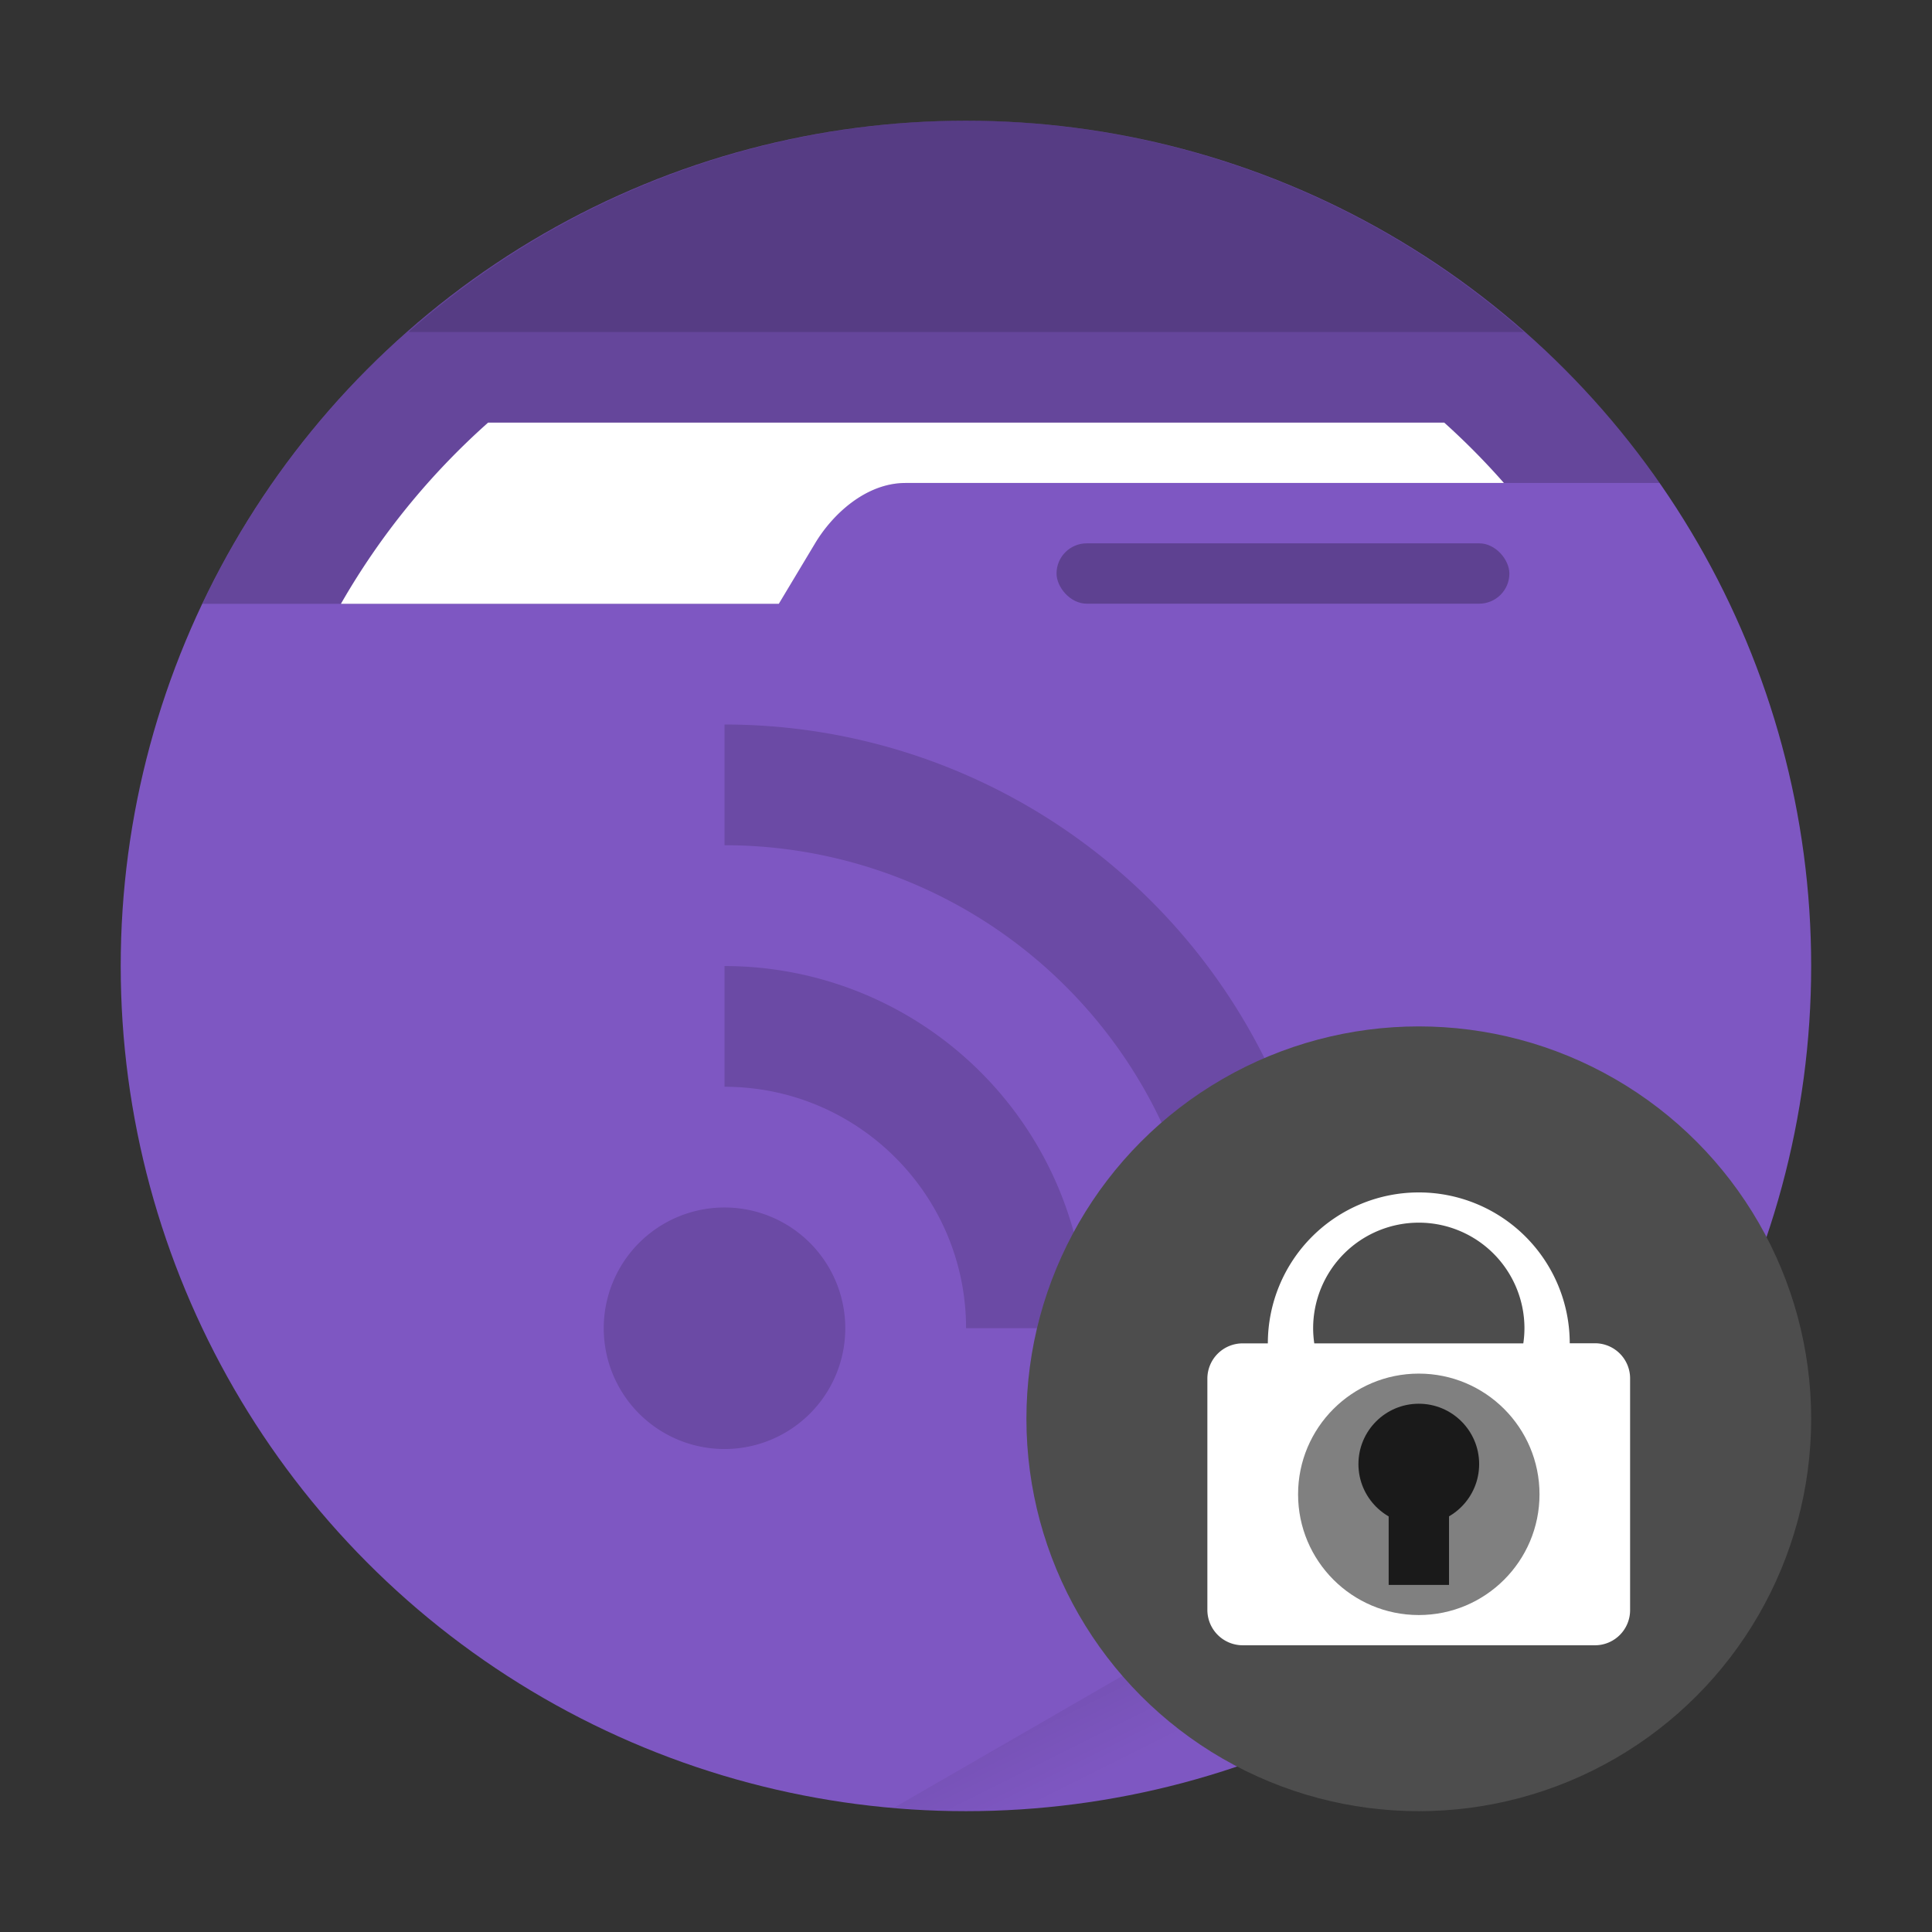<svg xmlns="http://www.w3.org/2000/svg" width="64" height="64" viewBox="0 0 16.933 16.933"><rect x="0" y="0" width="16.933" height="16.933" fill="#333333" stroke="none"/><defs><linearGradient id="a" x1="42" x2="44" y1="51" y2="55" gradientTransform="scale(.265)" gradientUnits="userSpaceOnUse"><stop offset="0"/><stop offset="1" stop-opacity="0"/></linearGradient></defs><circle cx="8.466" cy="8.466" r="7.408" fill="#7e57c2" style="paint-order:stroke fill markers"/><path fill="url(#a)" d="m15.164 11.613-7.327 4.23a7.408 7.408 0 0 0 .63.032 7.408 7.408 0 0 0 6.697-4.262z" opacity=".1" style="paint-order:stroke fill markers"/><path d="M8.466 1.058a7.408 7.408 0 0 0-6.692 4.234h5.052l.318-.53c.15-.251.443-.529.793-.529h6.608a7.408 7.408 0 0 0-6.079-3.175z" opacity=".2"/><path fill="#fff" d="M4.278 3.704a6.35 6.35 0 0 0-1.29 1.588h3.838l.318-.53c.15-.251.443-.529.793-.529h5.244a6.35 6.35 0 0 0-.523-.529z" style="paint-order:stroke fill markers"/><path d="M8.467 1.058A7.408 7.408 0 0 0 3.58 2.91h9.776a7.408 7.408 0 0 0-4.89-1.852z" opacity=".15" style="paint-order:stroke fill markers"/><rect width="3.969" height=".529" x="9.26" y="4.762" opacity=".25" ry=".265" style="paint-order:stroke markers fill"/><path d="M6.35 6.35v1.058a4.233 4.233 0 0 1 4.233 4.233h1.058A5.29 5.29 0 0 0 6.35 6.35m0 2.117v1.058c1.169 0 2.117.948 2.117 2.116h1.058A3.175 3.175 0 0 0 6.35 8.467m0 2.116a1.058 1.058 0 1 0 0 2.117 1.058 1.058 0 0 0 0-2.117" opacity=".15"/><g transform="translate(-1.058)"><circle cx="13.493" cy="12.435" r="3.439" fill="#4d4d4d" style="paint-order:stroke fill markers"/><path fill="#fff" d="M13.493 10.451a1.323 1.323 0 0 0-1.323 1.323h-.22a.309.309 0 0 0-.31.309v2.028a.31.31 0 0 0 .31.309h3.087a.308.308 0 0 0 .308-.309v-2.028a.308.308 0 0 0-.308-.31h-.221a1.323 1.323 0 0 0-1.323-1.322zm0 .265a.926.926 0 0 1 .926.926.926.926 0 0 1-.01.132h-1.832a.926.926 0 0 1-.01-.132.926.926 0 0 1 .926-.926z"/><circle cx="13.493" cy="13.097" r="1.058" fill="gray"/><path fill="#1a1a1a" d="M13.229 13.097h.529v.794h-.529z"/><circle cx="13.493" cy="12.832" r=".529" fill="#1a1a1a"/></g></svg>